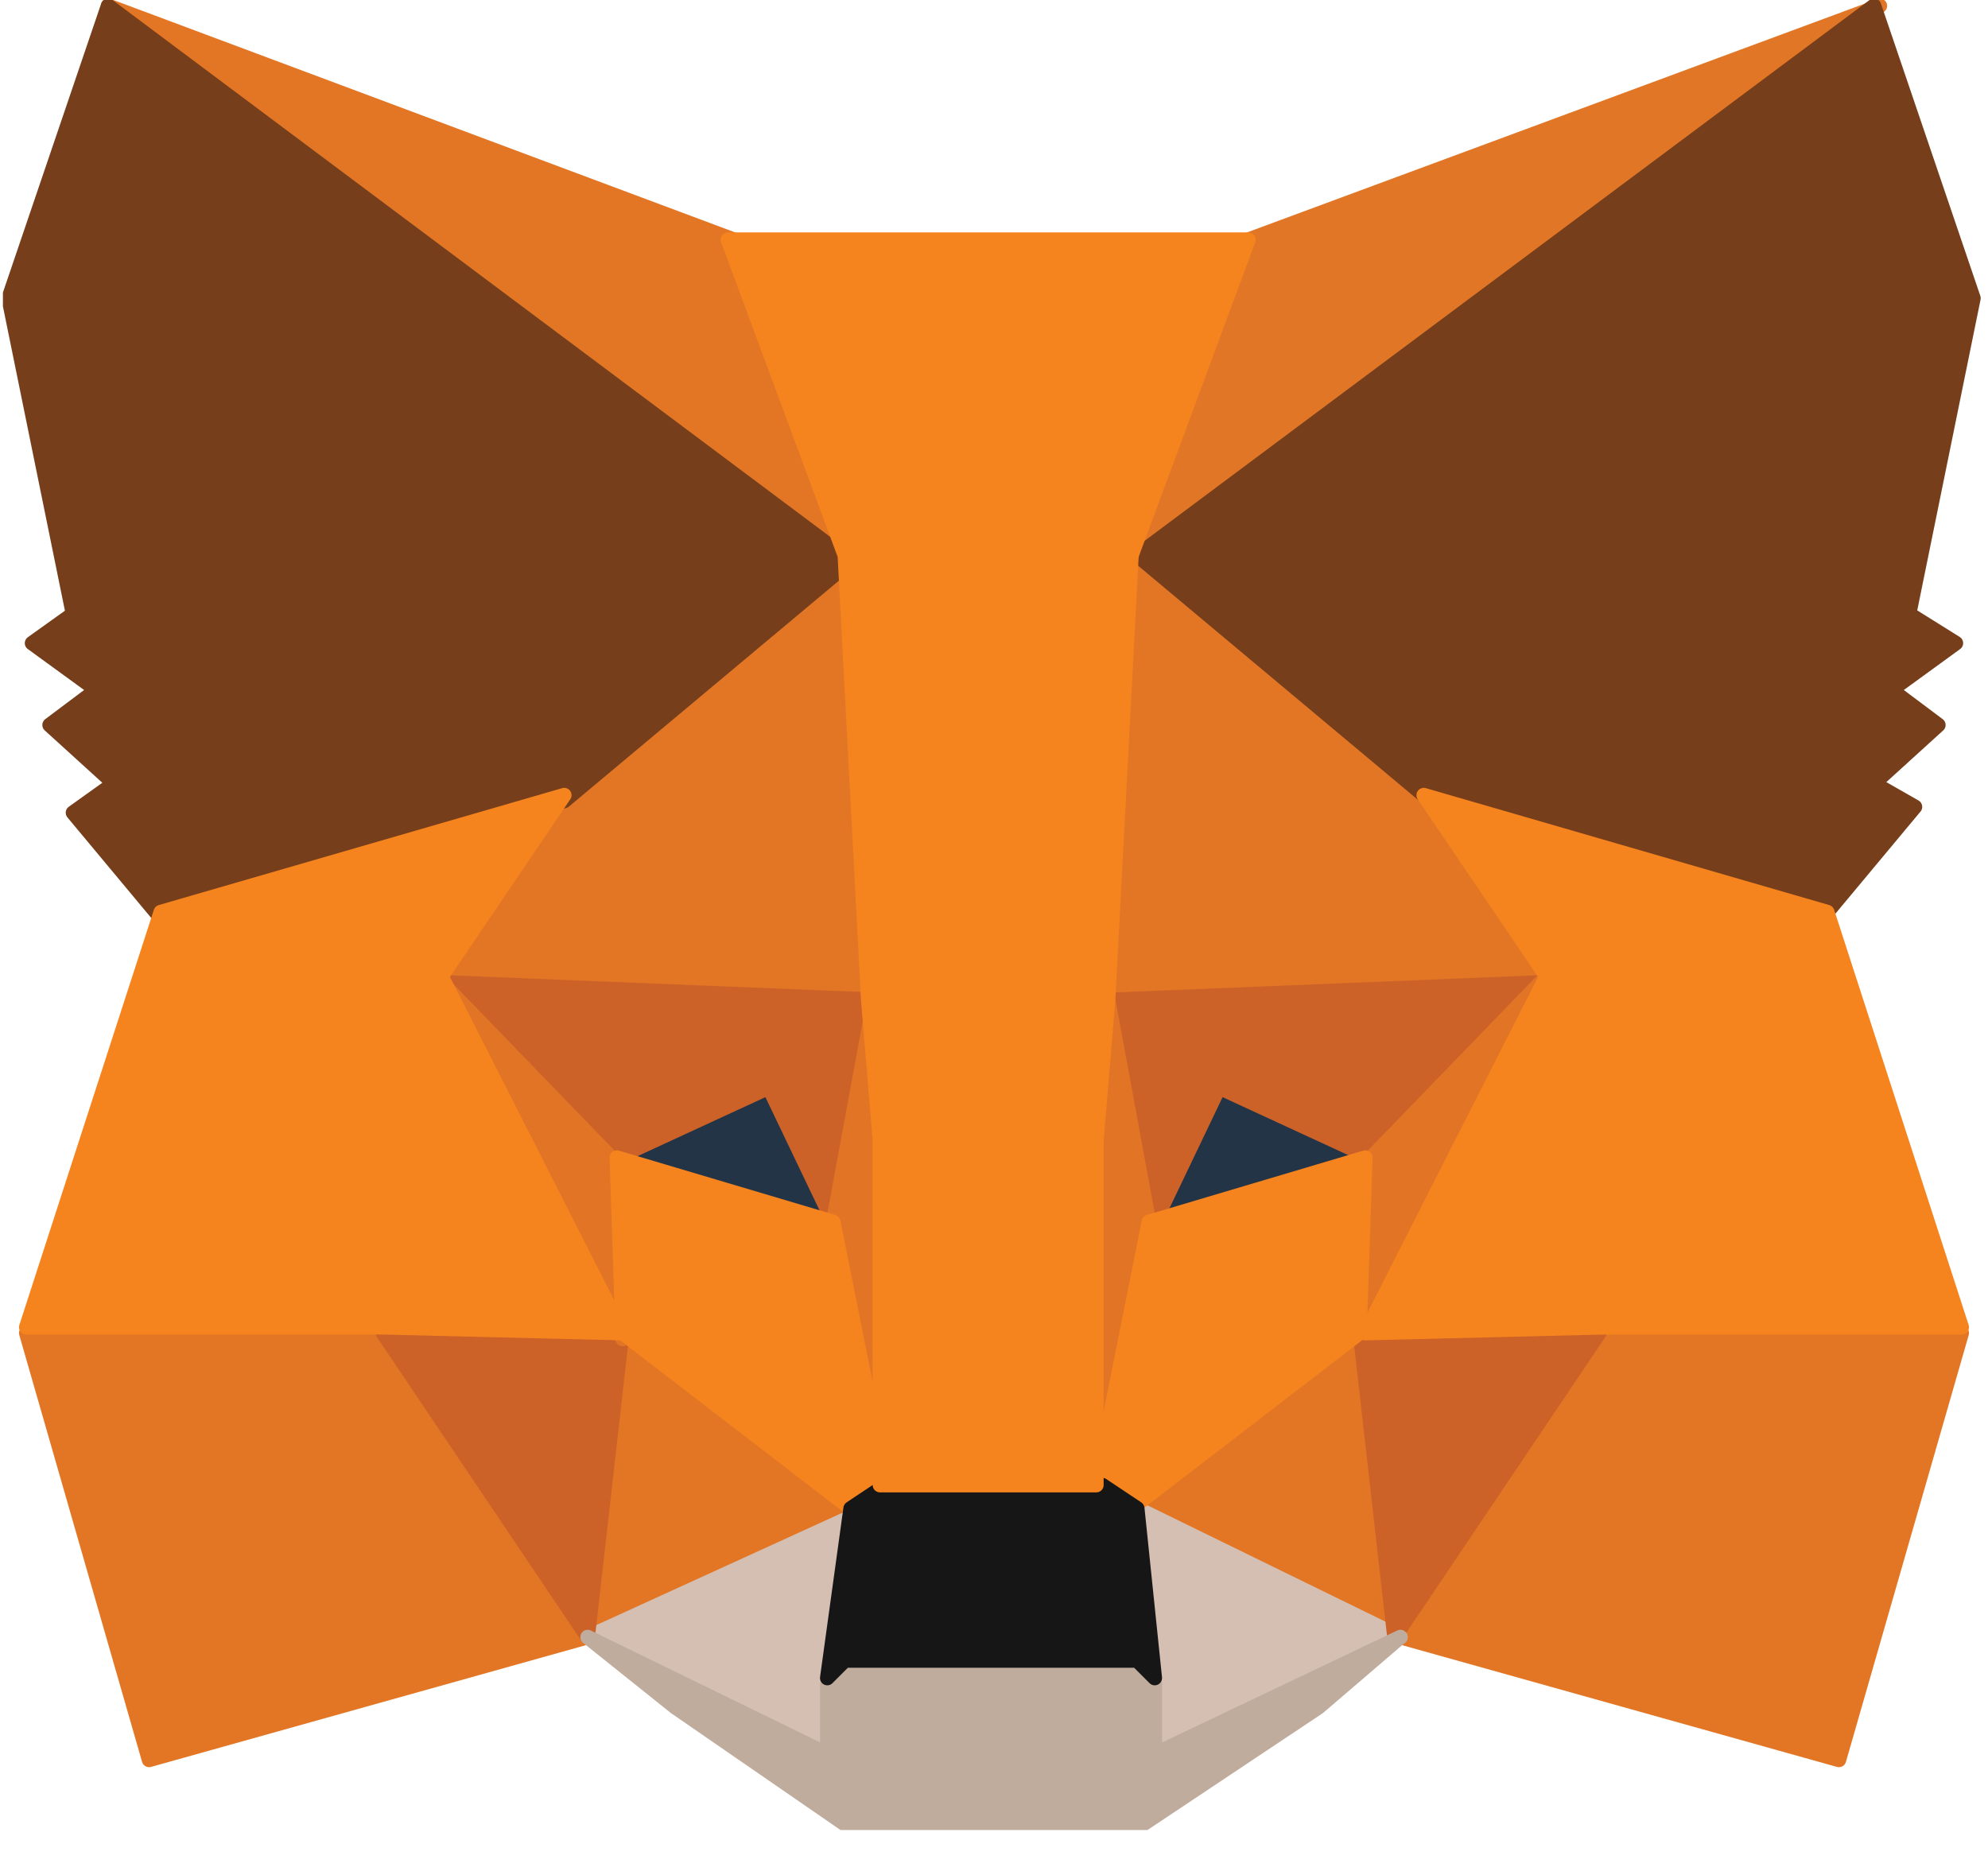 <svg width="34" height="32" viewBox="0 0 34 32" fill="none" xmlns="http://www.w3.org/2000/svg">
<g clip-path="url(#clip0_1212_3196)">
<path d="M32.15 0.1L18.95 9.8L21.35 4.1L32.15 0.1Z" fill="#E17726" stroke="#E17726" stroke-width="0.25" stroke-linecap="round" stroke-linejoin="round"/>
<path d="M1.85 0.1L14.85 9.9L12.55 4.1L1.85 0.1Z" fill="#E27625" stroke="#E27625" stroke-width="0.25" stroke-linecap="round" stroke-linejoin="round"/>
<path d="M27.45 22.7L23.95 28L31.45 30.1L33.55 22.8L27.45 22.7Z" fill="#E27625" stroke="#E27625" stroke-width="0.25" stroke-linecap="round" stroke-linejoin="round"/>
<path d="M0.45 22.8L2.55 30.1L10.05 28L6.55 22.7L0.45 22.8Z" fill="#E27625" stroke="#E27625" stroke-width="0.25" stroke-linecap="round" stroke-linejoin="round"/>
<path d="M9.65 13.6L7.55 16.7L14.95 17L14.75 9L9.65 13.6Z" fill="#E27625" stroke="#E27625" stroke-width="0.25" stroke-linecap="round" stroke-linejoin="round"/>
<path d="M24.35 13.6L19.15 9L18.95 17.1L26.35 16.8L24.35 13.6Z" fill="#E27625" stroke="#E27625" stroke-width="0.25" stroke-linecap="round" stroke-linejoin="round"/>
<path d="M10.05 28L14.55 25.8L10.65 22.8L10.05 28Z" fill="#E27625" stroke="#E27625" stroke-width="0.25" stroke-linecap="round" stroke-linejoin="round"/>
<path d="M19.45 25.8L23.95 28L23.35 22.8L19.45 25.8Z" fill="#E27625" stroke="#E27625" stroke-width="0.25" stroke-linecap="round" stroke-linejoin="round"/>
<path d="M23.95 28L19.45 25.8L19.85 28.7V29.9L23.95 28Z" fill="#D5BFB2" stroke="#D5BFB2" stroke-width="0.25" stroke-linecap="round" stroke-linejoin="round"/>
<path d="M10.05 28L14.25 30V28.8L14.65 25.9L10.05 28Z" fill="#D5BFB2" stroke="#D5BFB2" stroke-width="0.25" stroke-linecap="round" stroke-linejoin="round"/>
<path d="M14.25 20.9L10.55 19.8L13.15 18.6L14.25 20.9Z" fill="#233447" stroke="#233447" stroke-width="0.25" stroke-linecap="round" stroke-linejoin="round"/>
<path d="M19.649 20.9L20.749 18.6L23.349 19.8L19.649 20.9Z" fill="#233447" stroke="#233447" stroke-width="0.25" stroke-linecap="round" stroke-linejoin="round"/>
<path d="M10.05 28L10.65 22.7L6.55 22.8L10.05 28Z" fill="#CC6228" stroke="#CC6228" stroke-width="0.25" stroke-linecap="round" stroke-linejoin="round"/>
<path d="M23.25 22.7L23.85 28L27.35 22.8L23.25 22.7Z" fill="#CC6228" stroke="#CC6228" stroke-width="0.25" stroke-linecap="round" stroke-linejoin="round"/>
<path d="M26.45 16.8L19.05 17.1L19.75 20.9L20.85 18.6L23.45 19.8L26.45 16.8Z" fill="#CC6228" stroke="#CC6228" stroke-width="0.25" stroke-linecap="round" stroke-linejoin="round"/>
<path d="M10.55 19.8L13.15 18.6L14.25 20.9L14.95 17.1L7.55 16.8L10.55 19.8Z" fill="#CC6228" stroke="#CC6228" stroke-width="0.25" stroke-linecap="round" stroke-linejoin="round"/>
<path d="M7.55 16.8L10.65 22.9L10.55 19.9L7.55 16.8Z" fill="#E27525" stroke="#E27525" stroke-width="0.25" stroke-linecap="round" stroke-linejoin="round"/>
<path d="M23.45 19.8L23.35 22.8L26.45 16.7L23.45 19.8Z" fill="#E27525" stroke="#E27525" stroke-width="0.25" stroke-linecap="round" stroke-linejoin="round"/>
<path d="M14.95 17.1L14.25 20.9L15.15 25.4L15.35 19.5L14.95 17.1Z" fill="#E27525" stroke="#E27525" stroke-width="0.25" stroke-linecap="round" stroke-linejoin="round"/>
<path d="M18.95 17.1L18.55 19.5L18.75 25.4L19.65 20.9L18.95 17.1Z" fill="#E27525" stroke="#E27525" stroke-width="0.25" stroke-linecap="round" stroke-linejoin="round"/>
<path d="M19.65 20.9L18.75 25.4L19.35 25.8L23.25 22.8L23.35 19.8L19.65 20.9Z" fill="#F5841F" stroke="#F5841F" stroke-width="0.25" stroke-linecap="round" stroke-linejoin="round"/>
<path d="M10.55 19.8L10.65 22.8L14.55 25.8L15.15 25.4L14.25 20.9L10.55 19.8Z" fill="#F5841F" stroke="#F5841F" stroke-width="0.25" stroke-linecap="round" stroke-linejoin="round"/>
<path d="M19.75 30V28.8L19.45 28.5H14.45L14.15 28.8V30L10.05 28L11.55 29.2L14.45 31.2H19.55L22.55 29.2L23.95 28L19.75 30Z" fill="#C0AC9D" stroke="#C0AC9D" stroke-width="0.25" stroke-linecap="round" stroke-linejoin="round"/>
<path d="M19.449 25.8L18.849 25.4H15.149L14.549 25.8L14.149 28.7L14.449 28.4H19.449L19.749 28.7L19.449 25.8Z" fill="#161616" stroke="#161616" stroke-width="0.25" stroke-linecap="round" stroke-linejoin="round"/>
<path d="M32.65 10.5L33.75 5.1L32.05 0.1L19.45 9.5L24.35 13.6L31.25 15.6L32.75 13.8L32.05 13.4L33.15 12.4L32.35 11.8L33.45 11L32.65 10.5Z" fill="#763E1A" stroke="#763E1A" stroke-width="0.25" stroke-linecap="round" stroke-linejoin="round"/>
<path d="M0.149 5.1L1.249 10.5L0.549 11L1.649 11.8L0.849 12.4L1.949 13.4L1.249 13.9L2.749 15.7L9.649 13.7L14.549 9.6L1.849 0.1L0.149 5.1Z" fill="#763E1A" stroke="#763E1A" stroke-width="0.25" stroke-linecap="round" stroke-linejoin="round"/>
<path d="M31.25 15.6L24.35 13.6L26.45 16.7L23.35 22.8L27.45 22.7H33.55L31.25 15.6Z" fill="#F5841F" stroke="#F5841F" stroke-width="0.25" stroke-linecap="round" stroke-linejoin="round"/>
<path d="M9.65 13.6L2.75 15.6L0.45 22.7H6.55L10.65 22.8L7.55 16.7L9.65 13.6Z" fill="#F5841F" stroke="#F5841F" stroke-width="0.25" stroke-linecap="round" stroke-linejoin="round"/>
<path d="M18.95 17.1L19.35 9.5L21.35 4.1H12.45L14.45 9.5L14.85 17.1L15.05 19.5V25.4H18.75V19.5L18.95 17.1Z" fill="#F5841F" stroke="#F5841F" stroke-width="0.25" stroke-linecap="round" stroke-linejoin="round"/>
</g>
<defs>
<clipPath id="clip0_1212_3196">
<rect width="33.9" height="31.3" fill="white" transform="translate(0.05)"/>
</clipPath>
</defs>
</svg>
